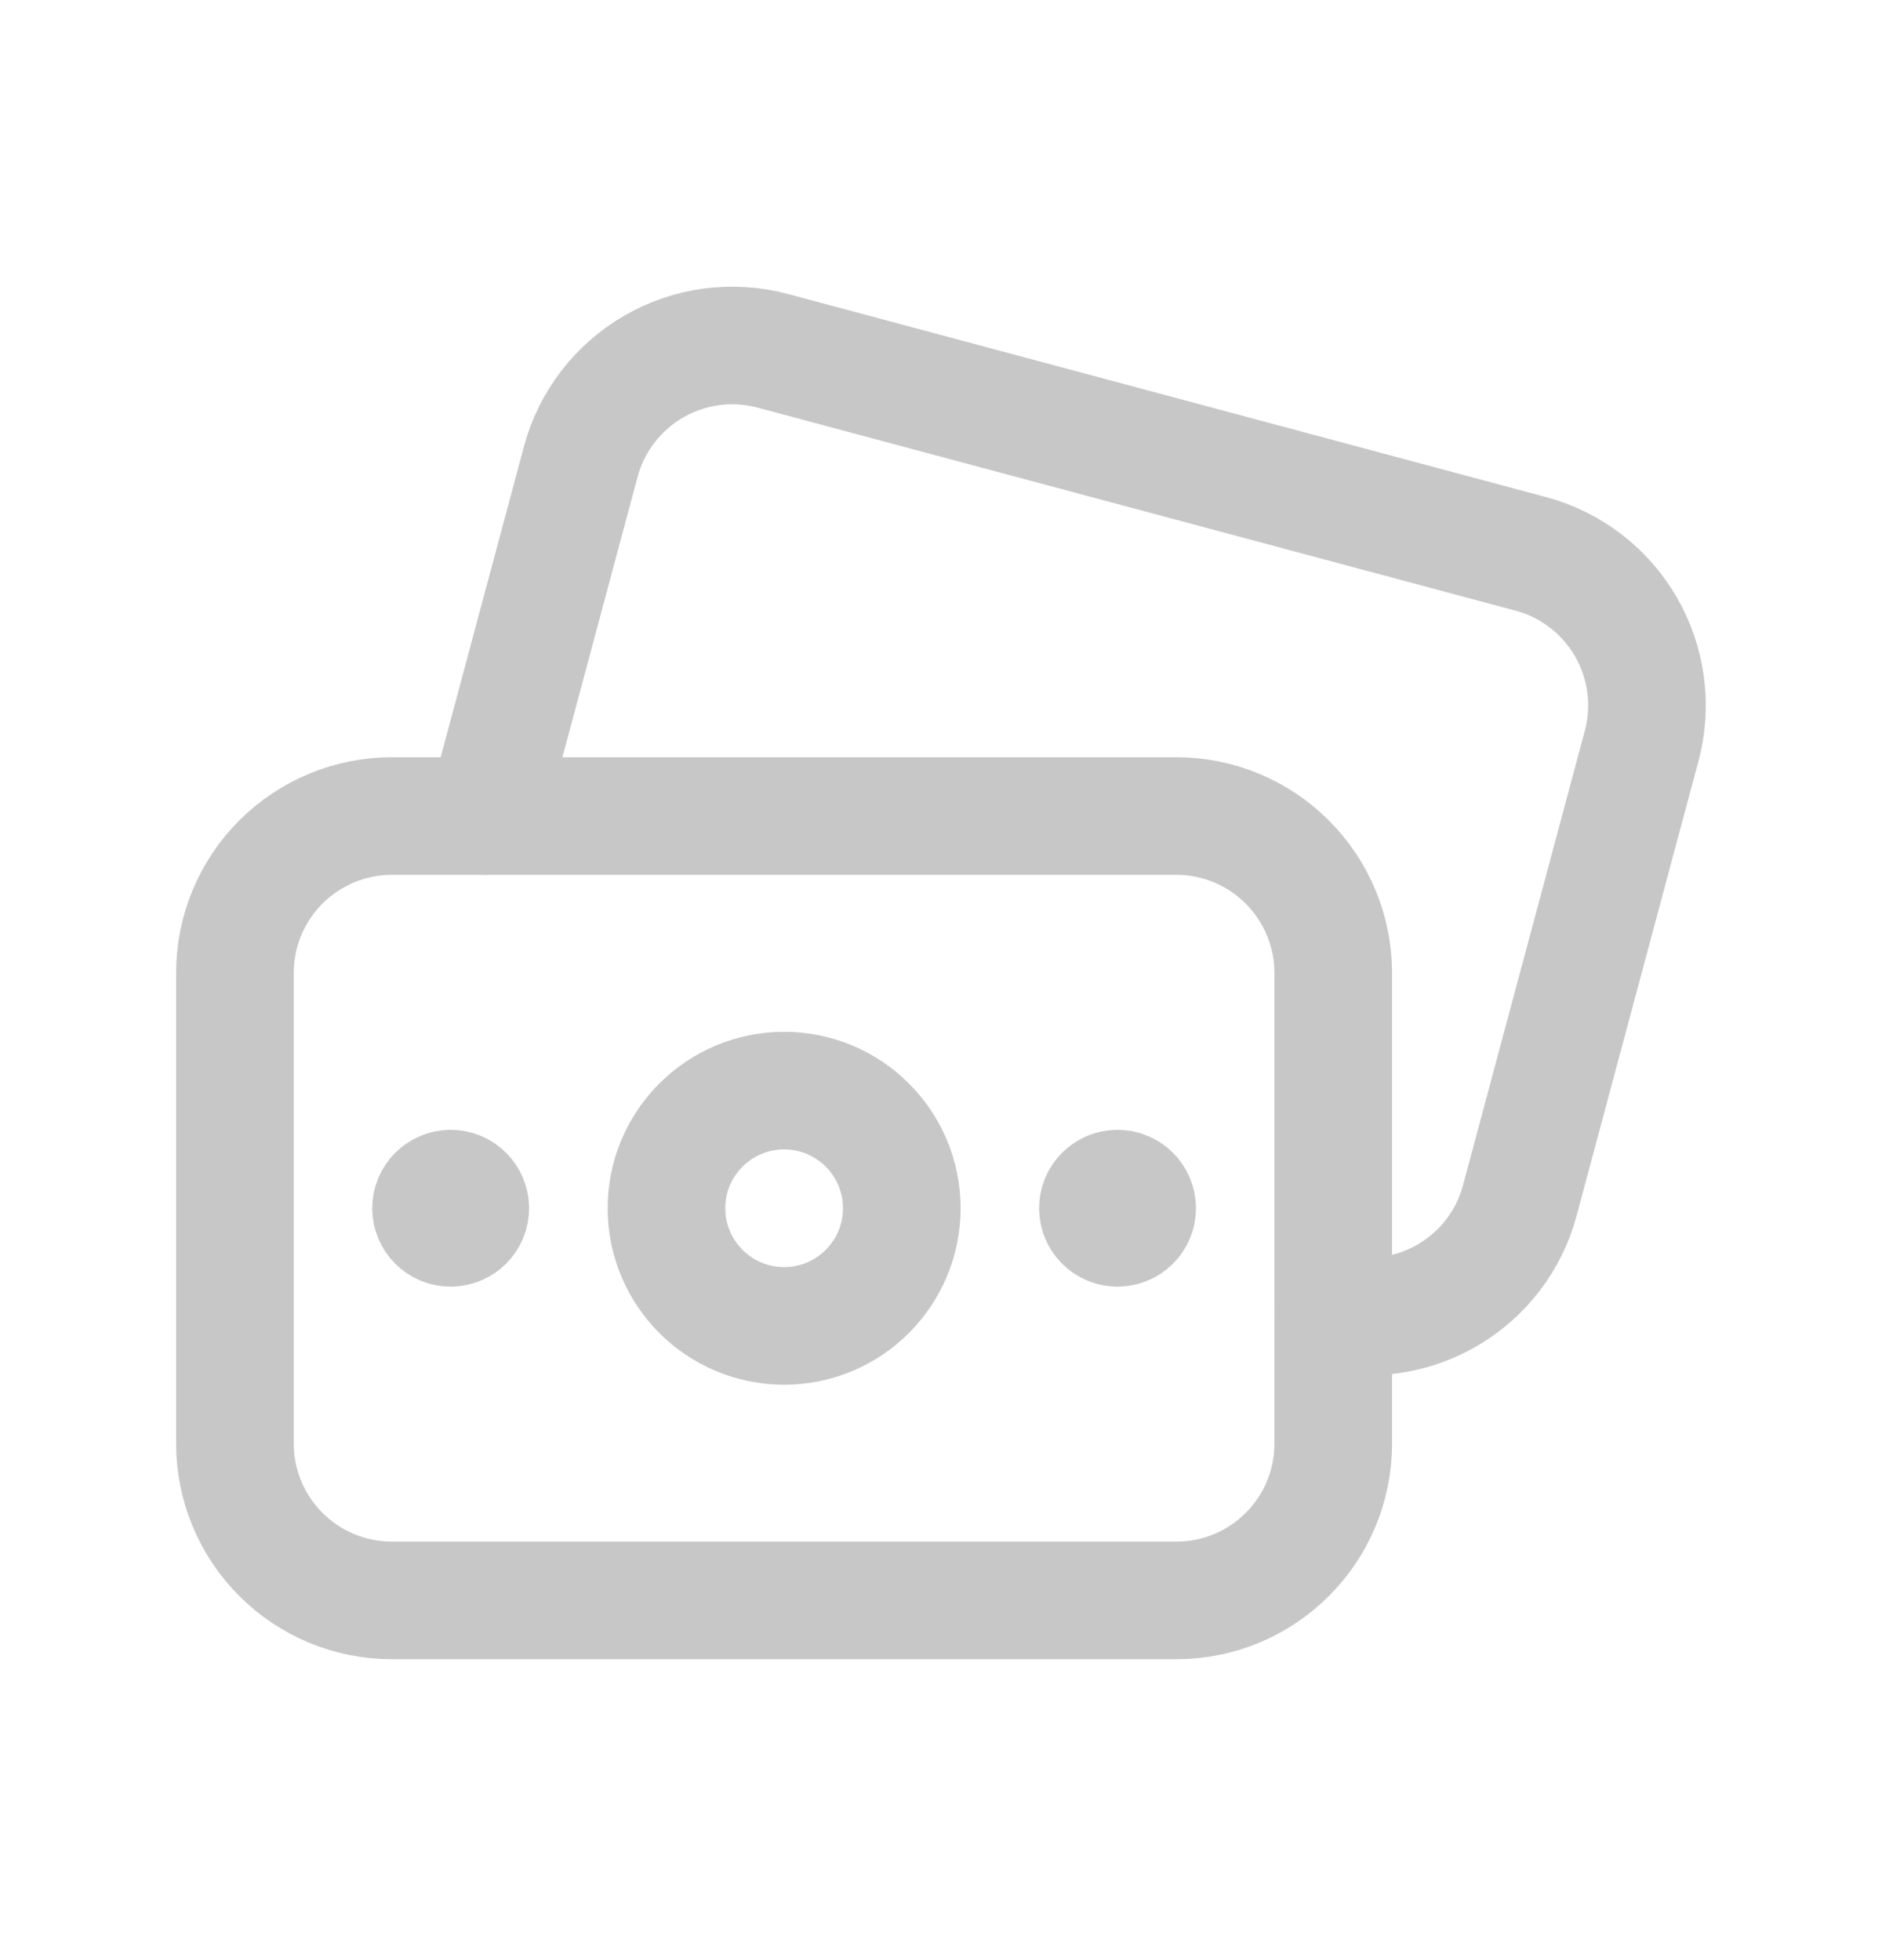 <svg width="24" height="25" viewBox="0 0 24 25" fill="none" xmlns="http://www.w3.org/2000/svg">
<path d="M5.747 15.16C5.609 15.161 5.497 15.273 5.497 15.411C5.497 15.549 5.609 15.661 5.747 15.66C5.886 15.66 5.997 15.548 5.997 15.41C5.997 15.272 5.885 15.16 5.747 15.16" stroke="#C8C7C8" stroke-width="1.5" stroke-linecap="round" stroke-linejoin="round"/>
<path d="M10 13.91C10.828 13.91 11.5 14.582 11.5 15.41C11.5 16.239 10.828 16.911 10 16.911C9.171 16.911 8.499 16.239 8.499 15.41C8.499 14.582 9.171 13.91 10 13.91" stroke="#C8C7C8" stroke-width="1.5" stroke-linecap="round" stroke-linejoin="round"/>
<path fill-rule="evenodd" clip-rule="evenodd" d="M17.002 12.409V18.412C17.002 19.517 16.106 20.412 15.001 20.412H4.996C4.465 20.412 3.957 20.201 3.582 19.826C3.207 19.451 2.996 18.942 2.996 18.412V12.408C2.996 11.877 3.207 11.369 3.582 10.994C3.958 10.619 4.466 10.408 4.997 10.408H15.002C15.533 10.408 16.041 10.619 16.416 10.995C16.791 11.37 17.002 11.879 17.002 12.409Z" stroke="#C8C7C8" stroke-width="1.5" stroke-linecap="round" stroke-linejoin="round"/>
<path d="M14.252 15.66C14.39 15.66 14.502 15.548 14.501 15.41C14.501 15.272 14.389 15.16 14.251 15.16C14.113 15.16 14.001 15.272 14.001 15.41C14.001 15.549 14.114 15.661 14.252 15.66" stroke="#C8C7C8" stroke-width="1.5" stroke-linecap="round" stroke-linejoin="round"/>
<path d="M6.195 10.408L7.406 5.889L7.406 5.888C7.544 5.376 7.879 4.939 8.339 4.674C8.798 4.409 9.344 4.337 9.857 4.475L19.52 7.064L19.521 7.064C20.033 7.201 20.47 7.537 20.735 7.996C21 8.456 21.072 9.002 20.935 9.514L19.381 15.312C19.102 16.351 18.05 16.982 17.002 16.739" stroke="#C8C7C8" stroke-width="1.5" stroke-linecap="round" stroke-linejoin="round"/>
</svg>
